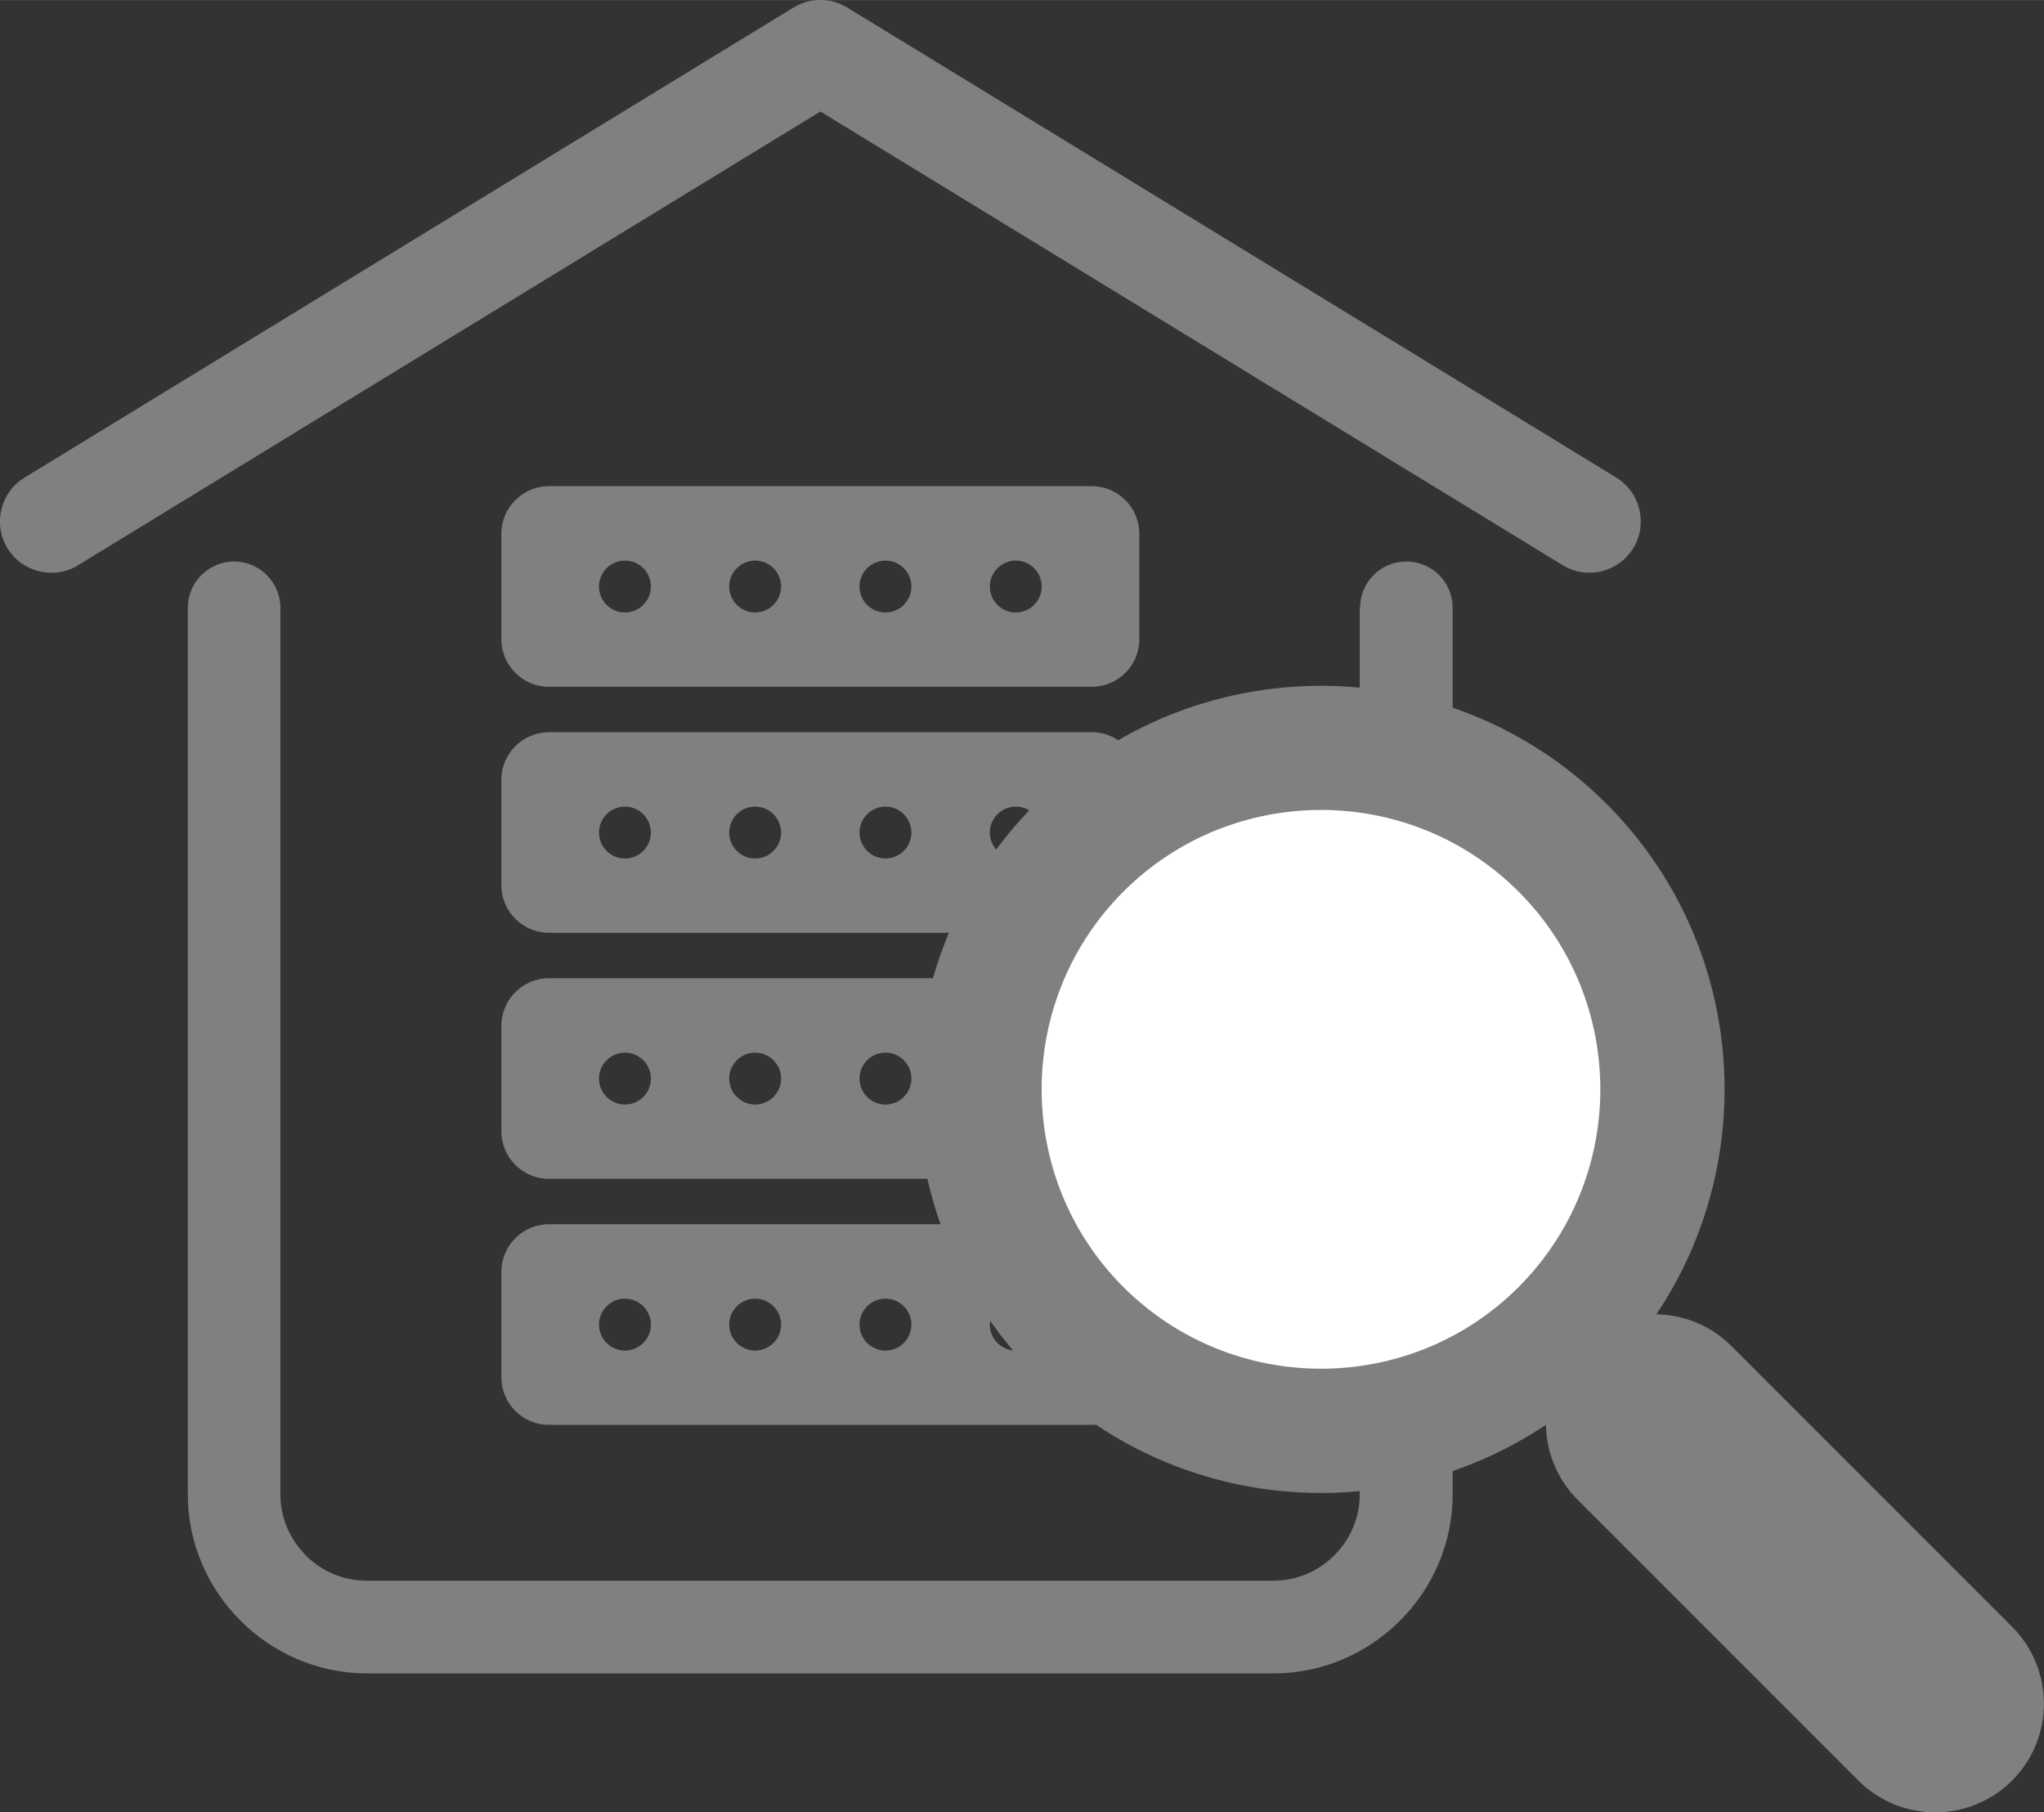 <?xml version="1.0" encoding="UTF-8"?>
<!DOCTYPE svg PUBLIC "-//W3C//DTD SVG 1.1//EN" "http://www.w3.org/Graphics/SVG/1.1/DTD/svg11.dtd">
<!-- Creator: CorelDRAW -->
<svg xmlns="http://www.w3.org/2000/svg" xml:space="preserve" width="13.472mm" height="11.944mm" version="1.1" style="shape-rendering:geometricPrecision; text-rendering:geometricPrecision; image-rendering:optimizeQuality; fill-rule:evenodd; clip-rule:evenodd"
viewBox="0 0 178.81 158.52"
 xmlns:xlink="http://www.w3.org/1999/xlink"
 xmlns:xodm="http://www.corel.com/coreldraw/odm/2003">
 <rect x="0" y="0" width="178.81" height="158.52" fill="#333333" stroke="none"/>
 <defs>
  <style type="text/css">
   <![CDATA[
    .fil1 {fill:gray}
    .fil2 {fill:white}
    .fil0 {fill:gray;fill-rule:nonzero}
   ]]>
  </style>
 </defs>
 <g id="Camada_x0020_1">
  <path class="fil0" d="M6.83 49.44c-2.12,1.29 -4.88,0.62 -6.18,-1.49 -1.29,-2.12 -0.62,-4.89 1.5,-6.18l67.27 -41.12c1.51,-0.92 3.34,-0.84 4.74,0.03l67.22 41.08c2.12,1.29 2.79,4.06 1.5,6.18 -1.29,2.12 -4.06,2.79 -6.18,1.49l-64.93 -39.68 -64.93 39.68z"/>
  <path class="fil0" d="M118.98 53.16c0,-2.24 1.81,-4.05 4.05,-4.05 2.24,0 4.05,1.82 4.05,4.05l0 77.54c0,4.3 -1.76,8.21 -4.6,11.05l-0.02 0.02c-2.84,2.83 -6.75,4.6 -11.05,4.6l-79.31 0c-4.29,0 -8.21,-1.77 -11.06,-4.61 -2.84,-2.83 -4.61,-6.74 -4.61,-11.05l0 -77.54c0,-2.24 1.82,-4.06 4.05,-4.06 2.24,0 4.05,1.82 4.05,4.06l0 77.54c0,2.07 0.85,3.96 2.22,5.33l0 0.01c1.36,1.36 3.25,2.21 5.33,2.21l79.31 0c2.08,0 3.97,-0.85 5.34,-2.22 1.37,-1.37 2.22,-3.26 2.22,-5.34l0 -77.54z"/>
  <path class="fil1" d="M48.02 42.52l47.49 0c2.29,0 4.16,1.87 4.16,4.16l0 9.23c0,2.29 -1.87,4.16 -4.16,4.16l-47.49 0c-2.29,0 -4.16,-1.87 -4.16,-4.16l0 -9.23c0,-2.29 1.87,-4.16 4.16,-4.16zm40.84 6.51c1.25,0 2.27,1.01 2.27,2.27 0,1.25 -1.02,2.27 -2.27,2.27 -1.25,0 -2.27,-1.02 -2.27,-2.27 0,-1.25 1.02,-2.27 2.27,-2.27zm-11.4 0c1.25,0 2.27,1.01 2.27,2.27 0,1.25 -1.02,2.27 -2.27,2.27 -1.25,0 -2.27,-1.02 -2.27,-2.27 0,-1.25 1.02,-2.27 2.27,-2.27zm-11.4 0c1.25,0 2.27,1.01 2.27,2.27 0,1.25 -1.02,2.27 -2.27,2.27 -1.25,0 -2.27,-1.02 -2.27,-2.27 0,-1.25 1.02,-2.27 2.27,-2.27zm-11.39 0c1.25,0 2.27,1.01 2.27,2.27 0,1.25 -1.02,2.27 -2.27,2.27 -1.25,0 -2.27,-1.02 -2.27,-2.27 0,-1.25 1.02,-2.27 2.27,-2.27z"/>
  <path class="fil1" d="M48.02 64.04l47.49 0c2.29,0 4.16,1.87 4.16,4.16l0 9.23c0,2.29 -1.87,4.16 -4.16,4.16l-47.49 0c-2.29,0 -4.16,-1.87 -4.16,-4.16l0 -9.23c0,-2.29 1.87,-4.16 4.16,-4.16zm40.84 6.51c1.25,0 2.27,1.02 2.27,2.27 0,1.25 -1.02,2.27 -2.27,2.27 -1.25,0 -2.27,-1.02 -2.27,-2.27 0,-1.25 1.02,-2.27 2.27,-2.27zm-11.4 0c1.25,0 2.27,1.02 2.27,2.27 0,1.25 -1.02,2.27 -2.27,2.27 -1.25,0 -2.27,-1.02 -2.27,-2.27 0,-1.25 1.02,-2.27 2.27,-2.27zm-11.4 0c1.25,0 2.27,1.02 2.27,2.27 0,1.25 -1.02,2.27 -2.27,2.27 -1.25,0 -2.27,-1.02 -2.27,-2.27 0,-1.25 1.02,-2.27 2.27,-2.27zm-11.39 0c1.25,0 2.27,1.02 2.27,2.27 0,1.25 -1.02,2.27 -2.27,2.27 -1.25,0 -2.27,-1.02 -2.27,-2.27 0,-1.25 1.02,-2.27 2.27,-2.27z"/>
  <path class="fil1" d="M48.02 85.56l47.49 0c2.29,0 4.16,1.87 4.16,4.16l0 9.23c0,2.29 -1.87,4.16 -4.16,4.16l-47.49 0c-2.29,0 -4.16,-1.87 -4.16,-4.16l0 -9.23c0,-2.29 1.87,-4.16 4.16,-4.16zm40.84 6.51c1.25,0 2.27,1.01 2.27,2.27 0,1.25 -1.02,2.27 -2.27,2.27 -1.25,0 -2.27,-1.02 -2.27,-2.27 0,-1.25 1.02,-2.27 2.27,-2.27zm-11.4 0c1.25,0 2.27,1.01 2.27,2.27 0,1.25 -1.02,2.27 -2.27,2.27 -1.25,0 -2.27,-1.02 -2.27,-2.27 0,-1.25 1.02,-2.27 2.27,-2.27zm-11.4 0c1.25,0 2.27,1.01 2.27,2.27 0,1.25 -1.02,2.27 -2.27,2.27 -1.25,0 -2.27,-1.02 -2.27,-2.27 0,-1.25 1.02,-2.27 2.27,-2.27zm-11.39 0c1.25,0 2.27,1.01 2.27,2.27 0,1.25 -1.02,2.27 -2.27,2.27 -1.25,0 -2.27,-1.02 -2.27,-2.27 0,-1.25 1.02,-2.27 2.27,-2.27z"/>
  <path class="fil1" d="M176.02 142.29l-24.55 -24.55c-1.82,-1.82 -4.19,-2.74 -6.57,-2.78 9.21,-13.73 7.76,-32.53 -4.36,-44.65 -13.77,-13.77 -36.18,-13.77 -49.95,0 -13.77,13.77 -13.77,36.18 0,49.95 12.12,12.12 30.92,13.57 44.65,4.36 0.04,2.38 0.96,4.75 2.78,6.57l24.55 24.55c3.71,3.71 9.74,3.71 13.45,0 3.71,-3.71 3.71,-9.74 0,-13.45z"/>
  <path class="fil1" d="M48.02 107.08l47.49 0c2.29,0 4.16,1.87 4.16,4.16l0 9.23c0,2.29 -1.87,4.16 -4.16,4.16l-47.49 0c-2.29,0 -4.16,-1.87 -4.16,-4.16l0 -9.23c0,-2.29 1.87,-4.16 4.16,-4.16zm40.84 6.51c1.25,0 2.27,1.01 2.27,2.27 0,1.25 -1.02,2.27 -2.27,2.27 -1.25,0 -2.27,-1.02 -2.27,-2.27 0,-1.25 1.02,-2.27 2.27,-2.27zm-11.4 0c1.25,0 2.27,1.01 2.27,2.27 0,1.25 -1.02,2.27 -2.27,2.27 -1.25,0 -2.27,-1.02 -2.27,-2.27 0,-1.25 1.02,-2.27 2.27,-2.27zm-11.4 0c1.25,0 2.27,1.01 2.27,2.27 0,1.25 -1.02,2.27 -2.27,2.27 -1.25,0 -2.27,-1.02 -2.27,-2.27 0,-1.25 1.02,-2.27 2.27,-2.27zm-11.39 0c1.25,0 2.27,1.01 2.27,2.27 0,1.25 -1.02,2.27 -2.27,2.27 -1.25,0 -2.27,-1.02 -2.27,-2.27 0,-1.25 1.02,-2.27 2.27,-2.27z"/>
  <path class="fil2" d="M132.85 112.57c-9.53,9.53 -25.04,9.53 -34.58,0 -9.53,-9.53 -9.53,-25.04 0,-34.58 9.53,-9.53 25.05,-9.53 34.58,0 9.53,9.53 9.53,25.04 0,34.58z"/>
 </g>
</svg>
